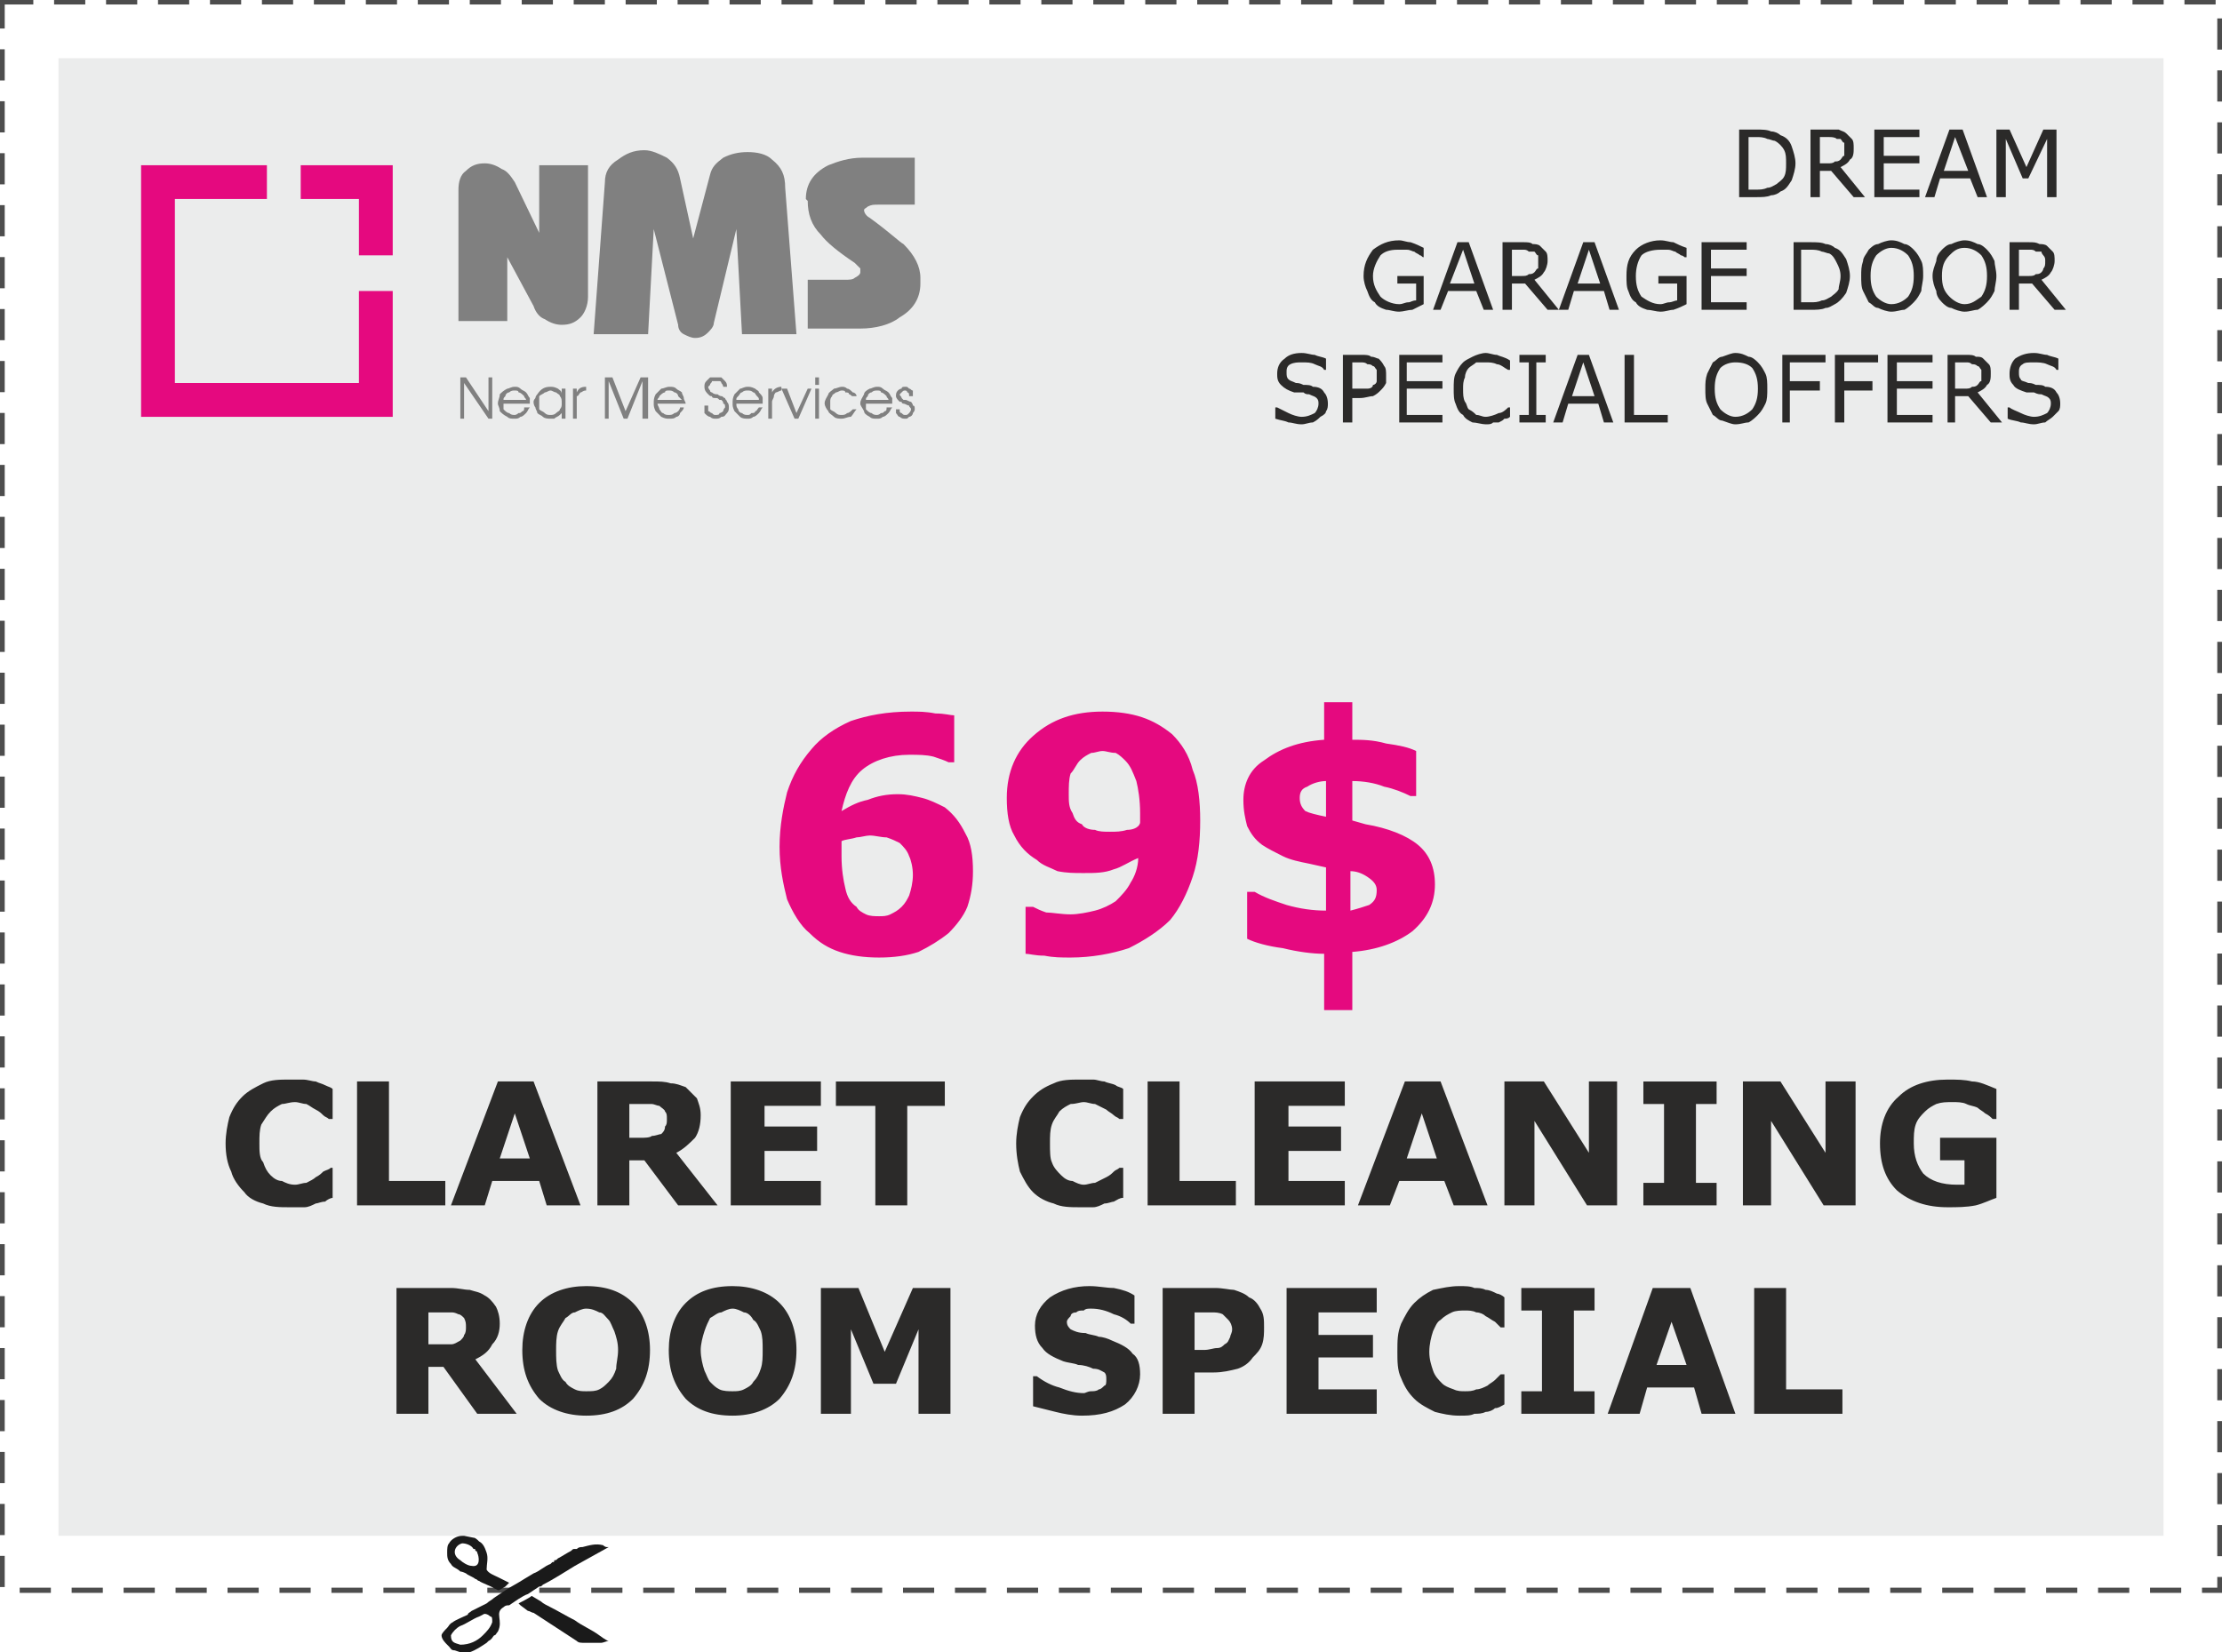 <?xml version="1.0" encoding="UTF-8"?>
<!DOCTYPE svg PUBLIC "-//W3C//DTD SVG 1.1//EN" "http://www.w3.org/Graphics/SVG/1.1/DTD/svg11.dtd">
<!-- Creator: CorelDRAW X7 -->
<svg xmlns="http://www.w3.org/2000/svg" xml:space="preserve" width="42.747mm" height="31.791mm" version="1.1" style="shape-rendering:geometricPrecision; text-rendering:geometricPrecision; image-rendering:optimizeQuality; fill-rule:evenodd; clip-rule:evenodd"
viewBox="0 0 1183 880"
 xmlns:xlink="http://www.w3.org/1999/xlink">
 <defs>
  <style type="text/css">
   <![CDATA[
    .str0 {stroke:#4D4D4D;stroke-width:2.768;stroke-dasharray:16.602 11.068}
    .fil0 {fill:none}
    .fil2 {fill:#1A1A1A}
    .fil5 {fill:#E5097F}
    .fil1 {fill:#EBECEC}
    .fil4 {fill:#2B2A29;fill-rule:nonzero}
    .fil6 {fill:gray;fill-rule:nonzero}
    .fil3 {fill:#E5097F;fill-rule:nonzero}
   ]]>
  </style>
 </defs>
 <g id="Слой_x0020_1">
  <polygon class="fil0 str0" points="1,1 1182,1 1182,847 1,847 "/>
  <polygon class="fil1" points="31,31 1152,31 1152,818 31,818 "/>
  <g id="_595156744">
   <path id="_595163632" class="fil2" d="M235 871c0,2 2,4 3,5l1 1c1,1 1,2 3,2l3 1 2 0c1,0 3,0 3,0 3,-1 6,-3 9,-5l1 -1c2,-1 2,-2 3,-3 1,0 1,-1 2,-2 3,-6 -2,-10 3,-13 1,-1 2,-1 3,-1 3,-2 7,-5 10,-6l6 -4c1,0 1,0 2,-1 6,-3 12,-7 17,-10l18 -10c-1,0 -1,0 -1,0 -1,0 -2,-1 -2,-1 -4,-1 -7,0 -11,1 -1,0 -2,0 -3,1 0,0 0,0 -1,0 -1,0 -1,0 -2,1 -2,1 -5,3 -7,4 -1,1 -1,1 -2,1 0,1 0,1 -1,1 0,0 -1,1 -1,1 -3,1 -6,4 -9,5l-5 3c-3,2 -7,4 -10,6l-6 4c0,0 0,0 0,0 -1,1 -3,2 -4,3l-8 4c-1,1 -2,1 -2,2 -2,1 -7,3 -8,4 -2,1 -2,2 -3,3 -1,1 -3,3 -3,4zm22 -11c0,0 0,0 0,0l-2 1c-3,1 -7,4 -10,5 -2,1 -4,3 -5,5 0,4 2,4 5,5 5,0 9,-2 12,-5 2,-2 4,-4 5,-7 0,-2 0,-3 -1,-3 -1,-1 -3,-2 -4,-1z"/>
   <path id="_595158328" class="fil2" d="M238 827c0,2 0,4 2,6 1,2 3,2 5,4 1,0 3,1 3,1 1,1 4,2 5,3 1,0 1,1 2,1 1,1 7,3 8,4 3,1 1,2 6,-1 1,-1 1,-1 2,-2 0,0 -6,-3 -6,-3 -2,-1 -5,-2 -6,-4 0,-3 1,-6 0,-9 -1,-3 -2,-5 -4,-6 -1,-1 -2,-2 -3,-2l-5 -1 -1 0c-3,0 -6,2 -7,4 -1,1 -1,3 -1,5zm8 -5c-4,1 -6,6 -1,9 1,1 4,3 6,3 5,1 4,-5 3,-7 0,-1 -1,-1 -1,-1 0,-1 0,-1 -1,-1 -1,-2 -4,-3 -6,-3z"/>
   <path id="_595157848" class="fil2" d="M276 854c0,0 1,1 1,1l4 3c1,0 2,1 3,1l23 15c1,1 2,1 5,1 1,0 1,0 2,0 1,0 1,0 2,0 2,0 3,0 4,0 1,0 3,-1 4,-1 -1,0 -5,-3 -5,-3 -4,-3 -9,-5 -13,-8 -4,-2 -9,-5 -13,-7 -2,-1 -4,-2 -5,-3l-5 -3c-1,1 -7,4 -7,4z"/>
  </g>
  <path class="fil3" d="M518 464c0,7 -1,13 -3,19 -2,5 -6,10 -10,14 -5,4 -10,7 -16,10 -6,2 -13,3 -21,3 -8,0 -15,-1 -21,-3 -6,-2 -11,-5 -16,-10 -5,-4 -9,-11 -12,-18 -2,-8 -4,-17 -4,-28 0,-11 2,-21 4,-29 3,-9 7,-16 13,-23 5,-6 12,-11 21,-15 9,-3 19,-5 32,-5 4,0 8,0 13,1 5,0 8,1 10,1l0 25 -3 0c-2,-1 -5,-2 -8,-3 -4,-1 -8,-1 -13,-1 -10,0 -19,3 -25,8 -6,5 -9,13 -11,22 5,-3 9,-5 14,-6 5,-2 10,-3 16,-3 5,0 9,1 13,2 4,1 8,3 12,5 5,4 8,8 11,14 3,5 4,12 4,20zm-38 19c2,-2 3,-4 4,-6 1,-3 2,-7 2,-11 0,-4 -1,-8 -2,-10 -1,-3 -3,-5 -5,-7 -2,-1 -4,-2 -7,-3 -3,0 -6,-1 -9,-1 -2,0 -5,1 -7,1 -3,1 -6,1 -8,2 0,1 0,2 0,3 0,1 0,3 0,5 0,7 1,13 2,17 1,5 3,8 6,10 1,2 3,3 5,4 2,1 5,1 7,1 2,0 4,0 6,-1 2,-1 4,-2 6,-4zm159 -46c0,11 -1,21 -4,30 -3,9 -7,17 -12,23 -6,6 -14,11 -22,15 -9,3 -20,5 -31,5 -5,0 -9,0 -14,-1 -5,0 -8,-1 -10,-1l0 -25 4 0c2,1 4,2 7,3 3,0 8,1 13,1 4,0 9,-1 13,-2 4,-1 8,-3 11,-5 3,-3 6,-6 8,-10 2,-3 4,-8 4,-13 -5,2 -9,5 -13,6 -5,2 -10,2 -16,2 -5,0 -9,0 -14,-1 -4,-2 -8,-3 -11,-6 -5,-3 -9,-7 -12,-13 -3,-5 -4,-12 -4,-20 0,-14 5,-25 14,-33 10,-9 22,-13 37,-13 8,0 15,1 21,3 6,2 11,5 16,9 5,5 9,11 11,19 3,7 4,17 4,27zm-32 -4c0,-7 -1,-13 -2,-17 -2,-5 -3,-8 -6,-11 -1,-1 -3,-3 -5,-4 -3,0 -5,-1 -7,-1 -2,0 -4,1 -6,1 -2,1 -4,2 -6,4 -2,2 -3,5 -5,7 -1,3 -1,7 -1,11 0,4 0,7 2,10 1,3 2,5 5,6 1,2 4,3 7,3 2,1 5,1 8,1 3,0 6,0 9,-1 3,0 5,-1 6,-2 0,0 1,-1 1,-2 0,-1 0,-3 0,-5zm157 38c0,10 -4,18 -12,25 -8,6 -19,10 -32,11l0 31 -15 0 0 -30c-6,0 -14,-1 -22,-3 -8,-1 -15,-3 -19,-5l0 -25 4 0c5,3 11,5 17,7 7,2 14,3 21,3l0 -23 -9 -2c-5,-1 -10,-2 -14,-4 -4,-2 -8,-4 -11,-6 -4,-3 -6,-6 -8,-10 -1,-4 -2,-8 -2,-14 0,-8 3,-16 11,-21 8,-6 18,-10 32,-11l0 -20 15 0 0 20c5,0 11,0 18,2 7,1 12,2 16,4l0 24 -3 0c-4,-2 -9,-4 -14,-5 -5,-2 -11,-3 -17,-3l0 21 7 2c12,2 22,6 28,11 6,5 9,12 9,21zm-58 -36l0 -19c-3,0 -7,1 -10,3 -3,1 -4,3 -4,6 0,3 1,5 3,7 2,1 6,2 11,3zm27 39c0,-3 -2,-5 -5,-7 -3,-2 -6,-3 -9,-3l0 21c4,-1 7,-2 10,-3 3,-2 4,-4 4,-8z"/>
  <path class="fil4" d="M956 87c0,3 -1,6 -2,9 -2,3 -3,5 -6,6 -1,1 -3,2 -5,2 -2,1 -5,1 -8,1l-9 0 0 -36 9 0c3,0 6,0 8,1 2,0 4,1 5,2 3,1 5,3 6,6 1,3 2,6 2,9zm-5 0c0,-3 0,-5 -1,-7 -1,-2 -3,-4 -5,-5 -1,0 -3,-1 -4,-1 -2,-1 -4,-1 -6,-1l-4 0 0 28 4 0c2,0 4,0 6,-1 2,0 3,-1 5,-2 1,-1 3,-2 4,-4 1,-2 1,-4 1,-7zm42 18l-6 0 -12 -14 -6 0 0 14 -5 0 0 -36 10 0c2,0 4,0 5,0 2,1 3,1 4,2 1,1 2,2 3,3 1,1 1,3 1,5 0,2 0,5 -2,6 -1,2 -3,3 -5,4l13 16zm-11 -26c0,-1 0,-2 0,-3 -1,0 -1,-1 -2,-2 -1,0 -2,0 -2,0 -1,-1 -3,-1 -4,-1l-5 0 0 14 4 0c2,0 3,0 4,-1 1,0 2,0 3,-1 1,-1 1,-2 2,-2 0,-1 0,-2 0,-4zm40 26l-24 0 0 -36 24 0 0 4 -19 0 0 10 19 0 0 4 -19 0 0 14 19 0 0 4zm36 0l-5 0 -4 -10 -16 0 -3 10 -5 0 13 -36 7 0 13 36zm-10 -14l-7 -18 -6 18 13 0zm47 14l-5 0 0 -31 -10 21 -3 0 -9 -21 0 31 -5 0 0 -36 7 0 9 20 9 -20 7 0 0 36zm-337 57c-2,1 -4,2 -6,3 -2,0 -5,1 -7,1 -3,0 -5,-1 -7,-1 -3,-1 -5,-2 -6,-4 -2,-1 -3,-3 -4,-6 -1,-2 -2,-5 -2,-8 0,-6 2,-10 5,-14 4,-3 8,-5 14,-5 2,0 4,1 6,1 3,1 5,2 7,3l0 5 0 0c-1,0 -1,-1 -2,-1 -1,-1 -2,-1 -3,-2 -1,0 -2,-1 -4,-1 -1,0 -3,0 -5,0 -4,0 -7,1 -9,3 -2,3 -4,7 -4,11 0,5 2,8 4,11 2,2 6,4 10,4 2,0 3,-1 5,-1 1,0 2,-1 4,-1l0 -9 -10 0 0 -4 14 0 0 15zm37 3l-5 0 -4 -10 -15 0 -4 10 -4 0 13 -36 6 0 13 36zm-10 -14l-6 -18 -7 18 13 0zm45 14l-6 0 -12 -14 -7 0 0 14 -5 0 0 -36 11 0c2,0 4,0 5,1 1,0 3,0 4,1 1,1 2,2 3,3 1,1 1,3 1,5 0,2 -1,5 -2,6 -1,2 -3,3 -5,4l13 16zm-11 -26c0,-1 0,-2 0,-3 -1,0 -1,-1 -2,-2 -1,0 -2,0 -3,0 -1,-1 -2,-1 -3,-1l-6 0 0 14 5 0c2,0 3,0 4,-1 1,0 2,0 3,-1 1,-1 1,-2 2,-2 0,-1 0,-2 0,-4zm43 26l-5 0 -3 -10 -16 0 -3 10 -5 0 13 -36 6 0 13 36zm-10 -14l-6 -18 -6 18 12 0zm46 11c-2,1 -4,2 -7,3 -2,0 -4,1 -7,1 -2,0 -5,-1 -7,-1 -3,-1 -5,-2 -6,-4 -2,-1 -3,-3 -4,-6 -1,-2 -1,-5 -1,-8 0,-6 1,-10 5,-14 3,-3 8,-5 13,-5 3,0 5,1 7,1 2,1 4,2 7,3l0 5 -1 0c0,0 -1,-1 -2,-1 -1,-1 -2,-1 -3,-2 -1,0 -2,-1 -4,-1 -1,0 -3,0 -4,0 -4,0 -8,1 -10,3 -2,3 -3,7 -3,11 0,5 1,8 3,11 3,2 6,4 10,4 2,0 3,-1 5,-1 1,0 3,-1 4,-1l0 -9 -10 0 0 -4 15 0 0 15zm32 3l-24 0 0 -36 24 0 0 4 -19 0 0 10 19 0 0 4 -19 0 0 14 19 0 0 4zm55 -18c0,3 -1,6 -2,9 -2,3 -4,5 -6,6 -2,1 -3,2 -5,2 -2,1 -5,1 -8,1l-9 0 0 -36 9 0c3,0 6,0 8,1 2,0 4,1 5,2 3,1 4,3 6,6 1,3 2,6 2,9zm-5 0c0,-3 -1,-5 -2,-7 -1,-2 -2,-4 -4,-5 -1,0 -3,-1 -4,-1 -2,-1 -4,-1 -6,-1l-5 0 0 28 5 0c2,0 4,0 6,-1 2,0 3,-1 5,-2 1,-1 3,-2 4,-4 0,-2 1,-4 1,-7zm39 -14c2,2 3,4 4,6 1,2 1,5 1,8 0,3 -1,6 -1,8 -1,2 -2,4 -4,6 -1,1 -3,3 -5,4 -2,0 -4,1 -7,1 -2,0 -5,-1 -7,-2 -2,0 -3,-2 -5,-3 -1,-2 -2,-4 -3,-6 -1,-2 -1,-5 -1,-8 0,-3 0,-5 1,-8 0,-2 2,-4 3,-6 1,-1 3,-3 5,-3 2,-1 5,-2 7,-2 3,0 5,1 7,2 2,0 4,2 5,3zm0 14c0,-5 -1,-8 -3,-11 -2,-2 -5,-4 -9,-4 -3,0 -6,2 -8,4 -2,3 -3,6 -3,11 0,5 1,8 3,11 2,2 5,4 8,4 4,0 7,-2 9,-4 2,-3 3,-6 3,-11zm39 -14c2,2 3,4 4,6 0,2 1,5 1,8 0,3 -1,6 -1,8 -1,2 -2,4 -4,6 -1,1 -3,3 -5,4 -2,0 -4,1 -7,1 -2,0 -5,-1 -7,-2 -2,0 -4,-2 -5,-3 -2,-2 -3,-4 -3,-6 -1,-2 -2,-5 -2,-8 0,-3 1,-5 2,-8 0,-2 1,-4 3,-6 1,-1 3,-3 5,-3 2,-1 5,-2 7,-2 3,0 5,1 7,2 2,0 4,2 5,3zm0 14c0,-5 -1,-8 -3,-11 -2,-2 -5,-4 -9,-4 -4,0 -6,2 -8,4 -3,3 -4,6 -4,11 0,5 1,8 4,11 2,2 5,4 8,4 4,0 6,-2 9,-4 2,-3 3,-6 3,-11zm42 18l-6 0 -12 -14 -7 0 0 14 -5 0 0 -36 10 0c3,0 4,0 6,1 1,0 3,0 4,1 1,1 2,2 3,3 1,1 1,3 1,5 0,2 -1,5 -2,6 -1,2 -3,3 -5,4l13 16zm-11 -26c0,-1 0,-2 -1,-3 0,0 -1,-1 -1,-2 -1,0 -2,0 -3,0 -1,-1 -2,-1 -3,-1l-6 0 0 14 5 0c2,0 3,0 4,-1 1,0 2,0 3,-1 1,-1 1,-2 1,-2 1,-1 1,-2 1,-4zm-382 76c0,1 0,3 -1,4 0,1 -1,2 -3,3 -1,1 -2,2 -4,3 -2,0 -4,1 -6,1 -3,0 -5,-1 -7,-1 -2,-1 -4,-1 -7,-2l0 -6 1 0c2,1 4,2 6,3 2,1 5,2 7,2 3,0 5,-1 7,-2 1,-1 2,-3 2,-5 0,-1 0,-2 -1,-3 -1,-1 -2,-1 -4,-2 -1,0 -2,0 -3,-1 -2,0 -3,0 -5,0 -3,-1 -5,-2 -7,-4 -2,-2 -2,-4 -2,-6 0,-3 1,-6 4,-8 2,-2 5,-3 9,-3 3,0 5,1 7,1 2,1 4,1 6,2l0 6 -1 0c-1,-2 -3,-2 -5,-3 -2,-1 -4,-1 -7,-1 -2,0 -4,0 -6,1 -2,1 -2,3 -2,4 0,2 0,3 1,4 1,1 2,1 4,2 1,0 2,0 4,1 2,0 4,0 5,1 3,0 5,1 6,3 1,1 2,3 2,6zm31 -15c0,2 0,3 0,4 -1,2 -2,3 -3,4 -1,1 -2,2 -4,3 -2,0 -4,1 -7,1l-4 0 0 13 -5 0 0 -36 10 0c2,0 4,0 5,1 2,0 3,1 4,1 1,1 2,2 3,4 1,1 1,3 1,5zm-5 0c0,-1 0,-2 0,-3 -1,-1 -1,-2 -2,-2 -1,-1 -2,-1 -3,-1 -1,-1 -2,-1 -4,-1l-4 0 0 14 4 0c2,0 3,0 4,0 2,0 3,-1 3,-2 1,0 2,-1 2,-2 0,-1 0,-2 0,-3zm35 25l-23 0 0 -36 23 0 0 4 -19 0 0 10 19 0 0 4 -19 0 0 14 19 0 0 4zm36 -3c-1,1 -2,1 -3,1 -1,1 -1,1 -3,2 -1,0 -2,0 -3,0 -1,1 -2,1 -4,1 -2,0 -5,-1 -7,-1 -2,-1 -4,-2 -5,-4 -2,-1 -3,-3 -4,-6 -1,-2 -1,-5 -1,-8 0,-3 0,-6 1,-8 1,-2 2,-4 4,-6 1,-1 3,-2 5,-3 2,-1 5,-2 7,-2 2,0 4,1 6,1 2,1 4,1 7,3l0 5 -1 0c-2,-1 -4,-3 -6,-3 -2,-1 -4,-1 -6,-1 -2,0 -3,0 -5,0 -1,1 -3,2 -4,3 -1,1 -2,3 -2,5 -1,2 -1,4 -1,6 0,3 0,5 1,7 1,1 1,3 2,4 2,1 3,2 4,3 2,0 3,1 5,1 2,0 5,-1 7,-2 2,0 4,-2 5,-3l1 0 0 5zm19 3l-14 0 0 -4 5 0 0 -28 -5 0 0 -4 14 0 0 4 -5 0 0 28 5 0 0 4zm36 0l-5 0 -3 -10 -16 0 -3 10 -5 0 13 -36 6 0 13 36zm-10 -14l-6 -18 -6 18 12 0zm39 14l-23 0 0 -36 5 0 0 32 18 0 0 4zm48 -32c2,2 3,4 4,6 1,2 1,5 1,8 0,3 0,6 -1,8 -1,2 -2,4 -4,6 -1,1 -3,3 -5,4 -2,0 -4,1 -7,1 -2,0 -4,-1 -7,-2 -2,0 -3,-2 -5,-3 -1,-2 -2,-4 -3,-6 -1,-2 -1,-5 -1,-8 0,-3 0,-5 1,-8 1,-2 2,-4 3,-6 2,-1 3,-3 5,-3 3,-1 5,-2 7,-2 3,0 5,1 7,2 2,0 4,2 5,3zm0 14c0,-5 -1,-8 -3,-11 -2,-2 -5,-3 -9,-3 -3,0 -6,1 -8,3 -2,3 -3,6 -3,11 0,5 1,8 3,11 2,2 5,4 8,4 4,0 7,-2 9,-4 2,-3 3,-6 3,-11zm36 -14l-19 0 0 10 16 0 0 5 -16 0 0 17 -4 0 0 -36 23 0 0 4zm28 0l-18 0 0 10 15 0 0 5 -15 0 0 17 -5 0 0 -36 23 0 0 4zm29 32l-24 0 0 -36 24 0 0 4 -19 0 0 10 19 0 0 4 -19 0 0 14 19 0 0 4zm37 0l-6 0 -12 -14 -7 0 0 14 -4 0 0 -36 10 0c2,0 4,0 5,1 2,0 3,0 4,1 1,1 2,2 3,3 1,1 1,3 1,5 0,2 0,5 -2,6 -1,2 -3,3 -5,4l13 16zm-11 -26c0,-1 0,-2 0,-2 -1,-1 -1,-2 -2,-2 -1,-1 -2,-1 -3,-1 -1,-1 -2,-1 -3,-1l-6 0 0 14 5 0c2,0 3,0 4,-1 1,0 2,0 3,-1 1,-1 1,-2 2,-2 0,-1 0,-2 0,-4zm42 16c0,1 0,3 -1,4 -1,1 -2,2 -3,3 -1,1 -3,2 -4,3 -2,0 -4,1 -6,1 -3,0 -5,-1 -7,-1 -2,-1 -5,-1 -7,-2l0 -6 1 0c1,1 4,2 6,3 2,1 5,2 7,2 3,0 5,-1 7,-2 1,-1 2,-3 2,-5 0,-1 0,-2 -1,-3 -1,-1 -2,-1 -4,-2 -1,0 -2,0 -4,-1 -1,0 -3,0 -4,0 -3,-1 -6,-2 -7,-4 -2,-2 -2,-4 -2,-6 0,-3 1,-6 3,-8 3,-2 6,-3 10,-3 3,0 5,1 7,1 2,1 4,1 6,2l0 6 -1 0c-1,-2 -3,-2 -5,-3 -2,-1 -5,-1 -7,-1 -3,0 -5,0 -6,1 -2,1 -2,3 -2,4 0,2 0,3 1,4 0,1 2,1 4,2 1,0 2,0 4,1 2,0 4,0 5,1 3,0 5,1 6,3 1,1 2,3 2,6z"/>
  <path id="_375678808" class="fil5" d="M75 222l134 0 0 -67 -18 0 0 49 -98 0 0 -98 49 0 0 -18 -67 0 0 134zm134 -86l0 -48 -49 0 0 18 31 0 0 30 18 0z"/>
  <g id="_770470656">
   <path id="_375679576" class="fil6" d="M244 171l0 -70c0,-4 1,-8 4,-10 3,-3 6,-4 10,-4 3,0 6,1 9,3 3,1 5,4 7,7l13 27 0 -36 26 0 0 70c0,5 -2,9 -4,11 -3,3 -6,4 -10,4 -3,0 -6,-1 -9,-3 -3,-1 -5,-4 -6,-7l-14 -26 0 34 -26 0z"/>
   <path id="_375679696" class="fil6" d="M316 178l6 -81c0,-5 2,-9 7,-12 4,-3 8,-5 14,-5 4,0 8,2 12,4 4,3 6,6 7,11l7 32 9 -34c1,-4 3,-6 7,-9 4,-2 8,-3 13,-3 5,0 10,1 13,4 5,4 7,8 7,15l6 78 -29 0 -3 -56 -12 50c0,2 -2,4 -3,5 -2,2 -4,3 -7,3 -2,0 -4,-1 -6,-2 -2,-1 -3,-3 -3,-5l-13 -51 -3 56 -29 0z"/>
   <path id="_368675264" class="fil6" d="M430 175l0 -26 20 0c2,0 4,0 5,-1 2,-1 3,-2 3,-3 0,-1 0,-1 0,-2 -1,-1 -2,-2 -3,-3 -9,-6 -15,-11 -18,-15 -5,-5 -7,-11 -7,-18l-1 -1c0,-8 4,-14 12,-18 5,-2 11,-4 18,-4l28 0 0 25 -19 0c-3,0 -4,0 -6,1 -1,1 -2,1 -2,2 0,1 1,3 3,4 11,8 16,13 18,14 6,6 9,12 9,18l0 3c0,8 -4,14 -11,18 -5,4 -13,6 -21,6l-28 0z"/>
  </g>
  <path id="_491115792" class="fil6" d="M245 201l3 0 12 18 0 -18 2 0 0 22 -2 0 -13 -19 0 19 -2 0 0 -22zm23 14c0,1 0,2 0,3 1,1 2,2 3,2 1,1 2,1 3,1 0,0 1,0 2,-1 1,0 1,0 2,-1 1,0 1,-1 1,-2l3 0c-1,1 -1,2 -2,3 -1,1 -2,2 -3,2 -1,1 -2,1 -3,1 -2,0 -3,0 -4,-1 -2,-1 -3,-2 -4,-3 0,-2 -1,-3 -1,-4 0,-2 1,-3 1,-5 1,-1 2,-2 4,-3 1,0 2,-1 4,-1 1,0 2,0 3,1 1,1 2,1 3,2 1,1 1,2 2,3 0,1 0,2 0,3l-14 0zm12 -2c0,-1 -1,-1 -1,-2 -1,-1 -2,-2 -3,-2 0,-1 -1,-1 -2,-1 -1,0 -2,0 -3,1 -1,0 -2,1 -2,2 -1,1 -1,1 -1,2l12 0zm21 10l-2 0 0 -3c0,0 -1,1 -1,1 -1,1 -2,1 -3,2 0,0 -1,0 -2,0 -1,0 -3,0 -4,-1 -1,-1 -2,-1 -3,-2 0,-1 -1,-2 -1,-3 0,0 -1,-1 -1,-3 0,-1 1,-2 1,-2 0,-1 1,-2 1,-2 2,-3 4,-4 7,-4 1,0 2,0 4,1 1,1 2,1 2,3l0 -3 2 0 0 16zm-14 -8c0,1 0,2 0,3 1,1 2,1 3,2 1,1 2,1 3,1 1,0 2,0 3,-1 1,-1 2,-1 2,-2 1,-1 1,-2 1,-3 0,-2 0,-3 -1,-4 0,-1 -1,-1 -2,-2 -1,0 -2,-1 -3,-1 -1,0 -2,1 -3,1 -1,1 -2,1 -3,2 0,1 0,2 0,4zm18 -8l2 0 0 2c1,-2 2,-3 5,-3l0 2c-2,0 -2,1 -3,1 -1,1 -1,2 -2,2 0,1 0,2 0,3l0 9 -2 0 0 -16zm17 -6l4 0 7 18 8 -18 4 0 0 22 -3 0 0 -20 -8 20 -2 0 -8 -20 0 20 -2 0 0 -22zm28 14c0,1 1,2 1,3 1,1 1,2 2,2 1,1 2,1 3,1 1,0 2,0 3,-1 0,0 1,0 2,-1 0,0 1,-1 1,-2l2 0c0,1 -1,2 -2,3 0,1 -1,2 -2,2 -1,1 -2,1 -4,1 -1,0 -2,0 -4,-1 -1,-1 -2,-2 -3,-3 -1,-2 -1,-3 -1,-4 0,-2 0,-3 1,-5 1,-1 2,-2 3,-3 1,0 3,-1 4,-1 2,0 3,0 4,1 1,1 2,1 3,2 0,1 1,2 1,3 0,1 1,2 1,3l-15 0zm13 -2c-1,-1 -1,-1 -2,-2 0,-1 -1,-2 -2,-2 -1,-1 -2,-1 -3,-1 -1,0 -2,0 -2,1 -1,0 -2,1 -3,2 0,1 -1,1 -1,2l13 0zm14 3c0,1 0,2 0,3 1,0 1,1 2,1 1,1 1,1 2,1 1,0 2,0 2,-1 1,0 2,-1 2,-1 0,-1 1,-2 1,-2 0,-1 0,-2 -1,-2 0,-1 0,-1 -1,-2 0,0 -1,0 -1,0 -1,-1 -1,-1 -2,-1 -1,0 -2,0 -2,-1 -1,0 -1,0 -2,-1 -1,-1 -2,-2 -2,-4 0,-1 0,-2 1,-3 1,-1 1,-1 2,-2 1,0 2,0 3,0 1,0 2,0 3,0 1,1 2,2 2,2 1,1 1,2 1,3l-2 0c0,0 0,-1 -1,-2 0,0 0,-1 -1,-1 -1,0 -1,0 -2,0 -1,0 -1,0 -2,0 0,1 -1,1 -1,2 0,0 -1,1 -1,1 0,1 1,2 1,2 0,1 1,1 1,1 1,1 2,1 3,1 1,1 2,1 2,1 1,0 1,1 2,1 0,1 1,1 1,2 1,1 1,2 1,3 0,1 0,2 -1,3 -1,1 -1,2 -3,2 -1,1 -2,1 -3,1 -1,0 -2,0 -3,-1 -1,0 -2,-1 -3,-2 0,-1 0,-2 0,-4l2 0zm15 -1c0,1 0,2 1,3 0,1 1,2 2,2 1,1 2,1 3,1 1,0 1,0 2,-1 1,0 2,0 2,-1 1,0 1,-1 2,-2l2 0c-1,1 -1,2 -2,3 -1,1 -2,2 -3,2 -1,1 -2,1 -3,1 -1,0 -3,0 -4,-1 -1,-1 -2,-2 -3,-3 -1,-2 -1,-3 -1,-4 0,-2 0,-3 1,-5 1,-1 2,-2 3,-3 1,0 2,-1 4,-1 1,0 2,0 4,1 1,1 2,1 2,2 1,1 2,2 2,3 0,1 0,2 0,3l-14 0zm12 -2c0,-1 0,-1 -1,-2 -1,-1 -1,-2 -2,-2 -1,-1 -2,-1 -3,-1 -1,0 -2,0 -3,1 -1,0 -1,1 -2,2 -1,1 -1,1 -1,2l12 0zm5 -6l2 0 0 2c1,-2 3,-3 5,-3l0 2c-1,0 -2,1 -3,1 -1,1 -1,2 -1,2 0,1 -1,2 -1,3l0 9 -2 0 0 -16zm7 0l3 0 5 13 6 -13 2 0 -7 16 -2 0 -7 -16zm18 0l2 0 0 16 -2 0 0 -16zm0 -6l2 0 0 4 -2 0 0 -4zm22 17c-1,1 -2,3 -3,4 -2,0 -3,1 -5,1 -1,0 -3,0 -4,-1 -1,-1 -3,-2 -3,-3 -1,-1 -2,-3 -2,-4 0,-2 1,-3 2,-5 0,-1 2,-2 3,-3 1,0 3,-1 4,-1 1,0 2,0 3,1 1,0 2,1 3,2 1,0 2,1 2,2l-2 0c-1,0 -1,-1 -2,-1 0,-1 -1,-1 -2,-1 0,-1 -1,-1 -2,-1 -1,0 -2,1 -3,1 -1,1 -2,1 -2,2 -1,1 -1,2 -1,3 0,2 0,3 0,4 1,1 2,1 3,2 1,1 2,1 3,1 1,0 2,0 3,-1 1,0 2,-1 3,-2l2 0zm5 -3c0,1 0,2 0,3 1,1 2,2 3,2 1,1 2,1 3,1 0,0 1,0 2,-1 1,0 1,0 2,-1 1,0 1,-1 1,-2l3 0c-1,1 -1,2 -2,3 -1,1 -2,2 -3,2 -1,1 -2,1 -3,1 -2,0 -3,0 -4,-1 -2,-1 -3,-2 -3,-3 -1,-2 -2,-3 -2,-4 0,-2 1,-3 2,-5 0,-1 1,-2 3,-3 1,0 2,-1 4,-1 1,0 2,0 3,1 1,1 2,1 3,2 1,1 1,2 2,3 0,1 0,2 0,3l-14 0zm12 -2c0,-1 -1,-1 -1,-2 -1,-1 -2,-2 -3,-2 0,-1 -1,-1 -2,-1 -1,0 -2,0 -3,1 -1,0 -2,1 -2,2 -1,1 -1,1 -1,2l12 0zm6 5c0,0 0,1 0,1 0,1 1,1 1,1 1,1 1,1 2,1 1,0 1,0 2,-1 0,0 1,-1 1,-2 0,-1 -1,-1 -1,-2 -1,0 -2,-1 -3,-1 0,0 -1,0 -1,-1 -1,0 -1,0 -1,0 -1,-1 -2,-2 -2,-3 0,-1 0,-2 1,-3 0,0 1,-1 2,-1 0,-1 1,-1 2,-1 1,0 1,0 2,1 1,0 1,1 2,1 0,1 0,2 0,3l-2 0c0,-1 0,-2 -1,-2 0,-1 -1,-1 -1,-1 -1,0 -1,0 -2,1 0,0 -1,1 -1,1 0,1 1,1 1,2 0,0 0,0 1,1 0,0 1,0 1,0 1,0 2,1 3,1 0,0 1,1 1,2 1,0 1,1 1,2 0,1 -1,2 -1,2 0,1 -1,2 -2,2 -1,1 -1,1 -2,1 -1,0 -2,0 -3,-1 -1,0 -1,-1 -2,-2 0,0 0,-1 0,-2l2 0z"/>
  <path class="fil4" d="M154 643c-5,0 -10,0 -14,-2 -4,-1 -8,-3 -10,-6 -3,-3 -6,-7 -7,-11 -2,-4 -3,-9 -3,-15 0,-5 1,-10 2,-14 2,-5 4,-8 7,-11 3,-3 7,-5 11,-7 4,-2 9,-2 14,-2 3,0 5,0 7,0 3,0 5,1 7,1 2,1 3,1 5,2 2,1 3,1 4,2l0 16 -2 0c-1,-1 -2,-1 -3,-2 -1,-1 -2,-2 -4,-3 -2,-1 -3,-2 -5,-3 -2,0 -4,-1 -6,-1 -3,0 -5,1 -7,1 -2,1 -4,2 -6,4 -2,2 -3,4 -5,7 -1,3 -1,6 -1,10 0,4 0,8 2,10 1,3 2,5 4,7 2,2 4,3 6,3 2,1 4,2 7,2 2,0 4,-1 6,-1 2,-1 4,-2 5,-3 2,-1 3,-2 4,-3 2,-1 3,-1 4,-2l1 0 0 16c-1,0 -3,1 -4,2 -2,0 -4,1 -5,1 -2,1 -4,2 -6,2 -2,0 -5,0 -8,0zm83 -1l-47 0 0 -66 17 0 0 53 30 0 0 13zm72 0l-18 0 -4 -13 -25 0 -4 13 -18 0 25 -66 19 0 25 66zm-27 -25l-8 -24 -8 24 16 0zm73 -21c0,-2 0,-3 -1,-4 0,-1 -2,-2 -3,-3 -1,0 -3,-1 -4,-1 -2,0 -3,0 -5,0l-7 0 0 18 6 0c2,0 5,0 6,-1 2,0 4,-1 5,-1 1,-1 2,-2 2,-4 1,-1 1,-2 1,-4zm27 46l-21 0 -18 -24 -8 0 0 24 -17 0 0 -66 29 0c4,0 7,0 10,1 3,0 5,1 8,2 2,2 4,4 6,6 1,3 2,5 2,9 0,5 -1,9 -3,12 -3,3 -6,6 -10,8l22 28zm55 0l-48 0 0 -66 48 0 0 13 -30 0 0 11 28 0 0 13 -28 0 0 16 30 0 0 13zm66 -53l-20 0 0 53 -17 0 0 -53 -21 0 0 -13 58 0 0 13zm72 54c-5,0 -10,0 -14,-2 -4,-1 -8,-3 -11,-6 -3,-3 -5,-7 -7,-11 -1,-4 -2,-9 -2,-15 0,-5 1,-10 2,-14 2,-5 4,-8 7,-11 3,-3 6,-5 11,-7 4,-2 9,-2 14,-2 2,0 5,0 7,0 2,0 4,1 6,1 2,1 4,1 6,2 1,1 3,1 4,2l0 16 -2 0c-1,-1 -2,-1 -3,-2 -1,-1 -3,-2 -4,-3 -2,-1 -4,-2 -6,-3 -2,0 -4,-1 -6,-1 -2,0 -4,1 -7,1 -2,1 -4,2 -6,4 -1,2 -3,4 -4,7 -1,3 -1,6 -1,10 0,4 0,8 1,10 1,3 3,5 5,7 2,2 4,3 6,3 2,1 4,2 6,2 2,0 4,-1 6,-1 2,-1 4,-2 6,-3 2,-1 3,-2 4,-3 1,-1 2,-1 3,-2l2 0 0 16c-2,0 -3,1 -5,2 -1,0 -3,1 -5,1 -2,1 -4,2 -6,2 -2,0 -4,0 -7,0zm83 -1l-47 0 0 -66 17 0 0 53 30 0 0 13zm58 0l-48 0 0 -66 48 0 0 13 -30 0 0 11 28 0 0 13 -28 0 0 16 30 0 0 13zm76 0l-18 0 -5 -13 -24 0 -5 13 -17 0 25 -66 19 0 25 66zm-27 -25l-8 -24 -8 24 16 0zm96 25l-16 0 -28 -45 0 45 -16 0 0 -66 21 0 24 38 0 -38 15 0 0 66zm53 0l-39 0 0 -12 11 0 0 -42 -11 0 0 -12 39 0 0 12 -11 0 0 42 11 0 0 12zm74 0l-17 0 -28 -45 0 45 -15 0 0 -66 20 0 24 38 0 -38 16 0 0 66zm75 -4c-3,1 -7,3 -11,4 -5,1 -10,1 -15,1 -11,0 -20,-3 -27,-9 -6,-6 -9,-14 -9,-25 0,-10 3,-19 10,-25 6,-6 15,-9 26,-9 5,0 9,0 13,1 4,0 8,2 13,4l0 16 -2 0c-1,-1 -2,-2 -4,-3 -1,-1 -3,-2 -4,-3 -2,-1 -4,-1 -6,-2 -2,-1 -5,-1 -7,-1 -4,0 -6,0 -9,1 -2,1 -4,2 -6,4 -2,2 -4,4 -5,7 -1,3 -1,6 -1,10 0,7 2,12 5,16 4,4 10,6 18,6 0,0 1,0 2,0 1,0 1,0 2,0l0 -13 -13 0 0 -12 30 0 0 32zm-815 69c0,-2 0,-3 -1,-5 -1,-1 -2,-2 -3,-2 -2,-1 -3,-1 -4,-1 -2,0 -4,0 -6,0l-6 0 0 17 5 0c3,0 5,0 7,0 2,0 3,-1 5,-2 1,-1 2,-2 2,-3 1,-1 1,-3 1,-4zm27 46l-21 0 -18 -25 -8 0 0 25 -17 0 0 -67 29 0c4,0 7,1 10,1 3,1 5,1 8,3 2,1 4,3 6,6 1,2 2,5 2,9 0,4 -1,8 -4,11 -2,4 -5,6 -9,8l22 29zm71 -34c0,11 -3,19 -9,26 -6,6 -14,9 -25,9 -10,0 -19,-3 -25,-9 -6,-7 -9,-15 -9,-26 0,-10 3,-19 9,-25 6,-6 15,-9 25,-9 11,0 19,3 25,9 6,6 9,15 9,25zm-22 17c2,-2 3,-4 4,-7 0,-3 1,-6 1,-10 0,-4 -1,-7 -2,-10 -1,-2 -2,-5 -3,-6 -2,-2 -3,-4 -5,-4 -2,-1 -4,-2 -7,-2 -2,0 -4,1 -6,2 -2,0 -3,2 -5,3 -1,2 -3,4 -4,7 -1,3 -1,7 -1,10 0,4 0,8 1,11 1,2 2,5 4,6 1,2 3,3 5,4 2,1 4,1 6,1 3,0 5,0 7,-1 2,-1 3,-2 5,-4zm100 -17c0,11 -3,19 -9,26 -6,6 -15,9 -25,9 -11,0 -19,-3 -25,-9 -6,-7 -9,-15 -9,-26 0,-10 3,-19 9,-25 6,-6 14,-9 25,-9 10,0 19,3 25,9 6,6 9,15 9,25zm-23 17c2,-2 3,-4 4,-7 1,-3 1,-6 1,-10 0,-4 0,-7 -1,-10 -1,-2 -2,-5 -4,-6 -1,-2 -3,-4 -5,-4 -2,-1 -4,-2 -6,-2 -2,0 -4,1 -6,2 -2,0 -4,2 -6,3 -1,2 -2,4 -3,7 -1,3 -2,7 -2,10 0,4 1,8 2,11 1,2 2,5 3,6 2,2 3,3 5,4 2,1 5,1 7,1 2,0 4,0 6,-1 2,-1 4,-2 5,-4zm105 17l-17 0 0 -45 -12 29 -12 0 -12 -29 0 45 -16 0 0 -67 20 0 14 34 15 -34 20 0 0 67zm101 -21c0,6 -3,12 -8,16 -6,4 -13,6 -23,6 -5,0 -10,-1 -14,-2 -4,-1 -8,-2 -12,-3l0 -16 2 0c4,3 8,5 12,6 5,2 9,3 13,3 1,0 2,-1 4,-1 1,0 3,0 4,-1 1,0 2,-1 3,-2 1,0 1,-2 1,-3 0,-2 0,-3 -1,-4 -2,-1 -3,-2 -6,-2 -2,-1 -5,-2 -8,-2 -2,-1 -5,-1 -8,-2 -5,-2 -9,-4 -11,-7 -3,-3 -4,-7 -4,-12 0,-6 3,-11 8,-15 6,-4 13,-6 21,-6 5,0 9,1 13,1 5,1 8,2 11,4l0 15 -2 0c-2,-2 -5,-4 -9,-5 -4,-2 -8,-3 -12,-3 -2,0 -3,0 -4,1 -2,0 -3,0 -4,1 -2,0 -3,1 -3,2 -1,1 -2,2 -2,3 0,2 1,3 2,4 2,1 4,2 8,2 2,1 5,1 7,2 2,0 5,1 7,2 5,2 9,4 11,7 3,2 4,6 4,11zm66 -25c0,3 0,6 -1,9 -1,3 -3,5 -5,7 -2,3 -5,5 -8,6 -4,1 -8,2 -13,2l-10 0 0 22 -17 0 0 -67 28 0c4,0 8,1 10,1 3,1 6,2 8,4 3,1 5,4 6,6 2,3 2,6 2,10zm-17 1c0,-2 -1,-4 -2,-5 -1,-1 -2,-2 -3,-3 -2,-1 -4,-1 -6,-1 -1,0 -3,0 -6,0l-3 0 0 20 5 0c3,0 5,-1 7,-1 2,0 3,-1 4,-2 2,-1 2,-2 3,-4 0,-1 1,-2 1,-4zm77 45l-48 0 0 -67 48 0 0 13 -31 0 0 12 29 0 0 12 -29 0 0 17 31 0 0 13zm44 1c-5,0 -9,-1 -13,-2 -4,-2 -8,-4 -11,-7 -3,-3 -5,-6 -7,-11 -2,-4 -2,-9 -2,-14 0,-6 0,-10 2,-15 2,-4 4,-8 7,-11 3,-3 6,-5 10,-7 5,-1 9,-2 14,-2 3,0 6,0 8,1 2,0 4,0 6,1 2,0 4,1 6,2 1,0 3,1 4,2l0 16 -2 0c-1,-1 -2,-2 -3,-3 -2,-1 -3,-2 -5,-3 -1,-1 -3,-2 -5,-2 -2,-1 -4,-1 -6,-1 -2,0 -5,0 -7,1 -2,1 -4,2 -6,4 -2,1 -3,4 -4,6 -1,3 -2,7 -2,11 0,4 1,7 2,10 1,3 3,5 5,7 1,1 3,2 6,3 2,1 4,1 6,1 2,0 4,0 6,-1 2,0 4,-1 6,-2 1,-1 3,-2 4,-3 1,-1 2,-2 3,-3l2 0 0 16c-2,1 -3,2 -5,2 -1,1 -3,2 -5,2 -2,1 -4,1 -6,1 -2,1 -4,1 -8,1zm72 -1l-39 0 0 -12 11 0 0 -43 -11 0 0 -12 39 0 0 12 -11 0 0 43 11 0 0 12zm75 0l-18 0 -4 -14 -25 0 -4 14 -17 0 24 -67 20 0 24 67zm-26 -26l-8 -23 -8 23 16 0zm83 26l-47 0 0 -67 17 0 0 54 30 0 0 13z"/>
 </g>
</svg>
